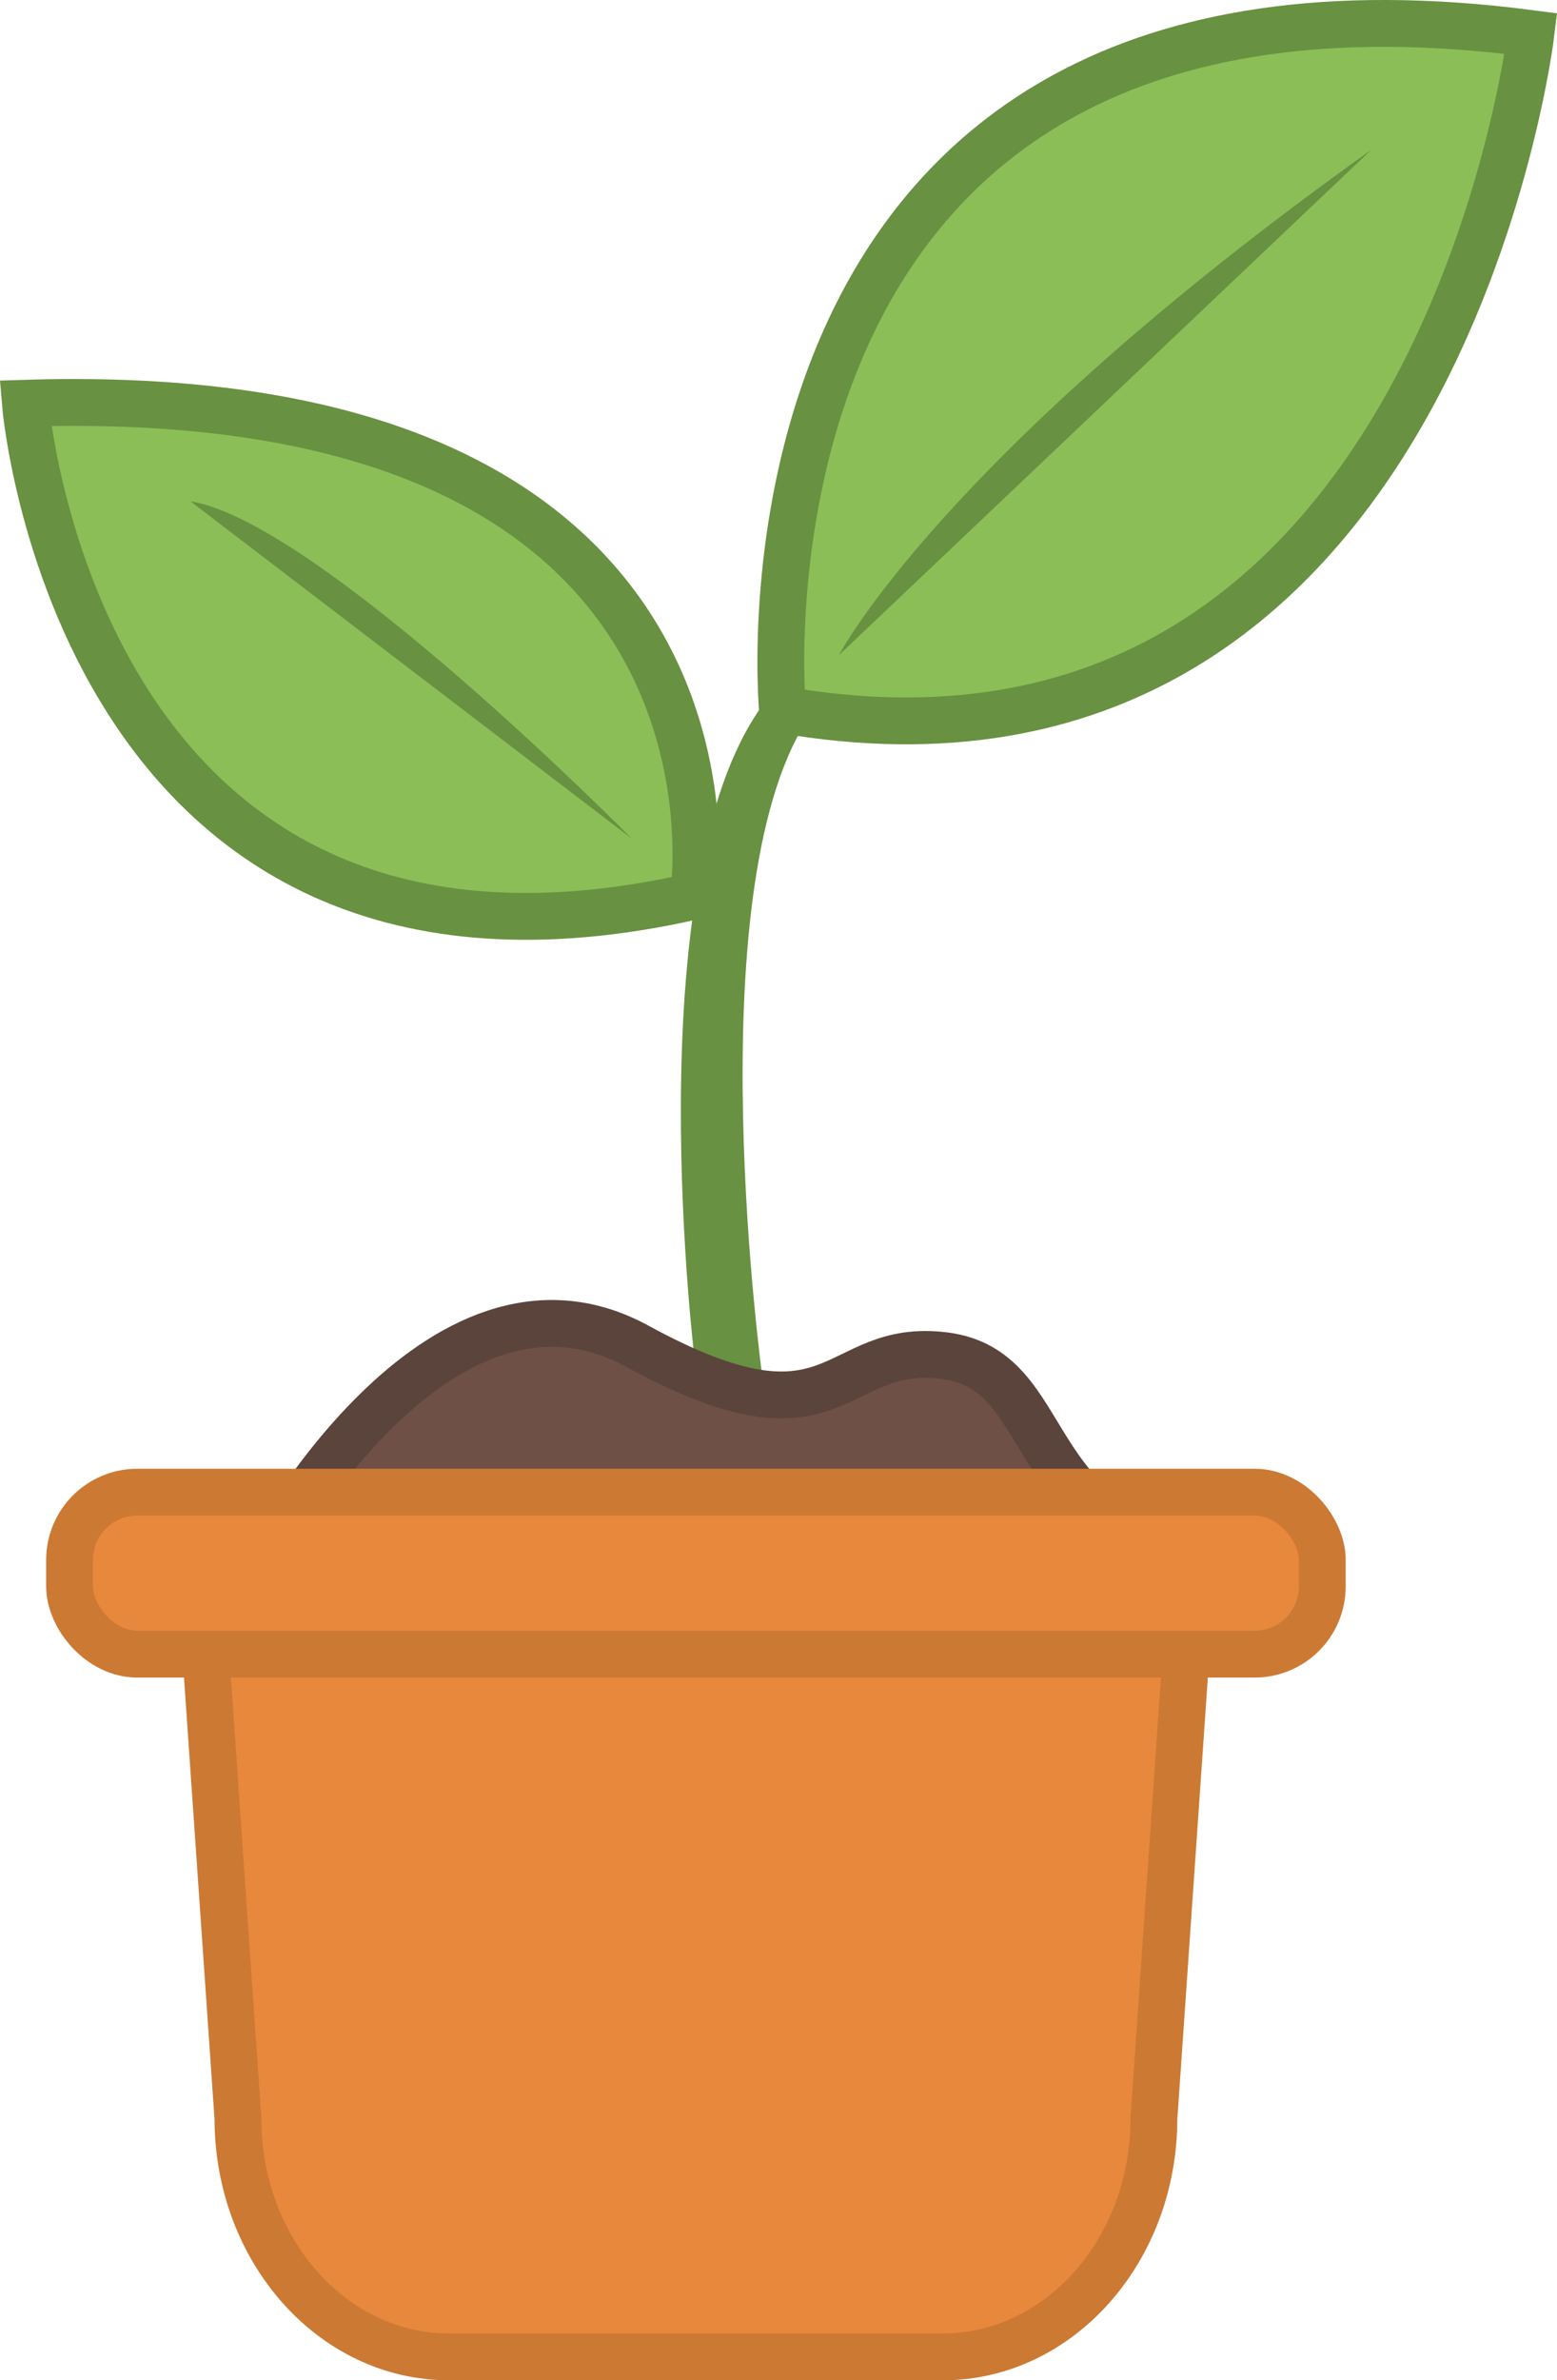 <svg xmlns="http://www.w3.org/2000/svg" viewBox="0 0 266.14 406.5"><defs><style>.cls-1{fill:#8bbe57;stroke:#689141;}.cls-1,.cls-3,.cls-4{stroke-miterlimit:10;stroke-width:8px;}.cls-2{fill:#689141;}.cls-3{fill:#6e5047;stroke:#5b443b;}.cls-4{fill:#e8883c;stroke:#cc7933;}</style></defs><g id="Layer_2" data-name="Layer 2"><g id="Layer_1-2" data-name="Layer 1"><path class="cls-1" d="M118.53,153.07S132.2,64.89,4.33,68.86C4.33,68.86,13.15,176.88,118.53,153.07Z"/><path class="cls-2" d="M108,143.23S54.59,89.14,32.55,85.61"/><path class="cls-1" d="M133.75,121.22S121.3-12.64,261.69,5.73C261.69,5.73,245.51,140.52,133.75,121.22Z"/><path class="cls-2" d="M143.4,111.88s17.61-34,91-86.3"/><path class="cls-2" d="M130.39,120.36c-22.1,30.3-11.44,113.7-11.44,113.7l11.44,1.71s-11.51-82.89,7.48-112.66"/><path class="cls-3" d="M207,266.24c-33-5.45-26.21-32.34-45.61-34.73s-17.7,17.36-52.43-1.59c-34.42-18.8-63.66,36.32-63.66,36.32Z"/><path class="cls-4" d="M203.58,270.15l-6.34,91.65c0,22.47-16.17,40.7-36.1,40.7H76.76c-19.93,0-36.09-18.23-36.09-40.7l-6.34-91.65Z"/><rect class="cls-4" x="11.89" y="254.83" width="214.13" height="27.66" rx="11.57"/></g></g></svg>